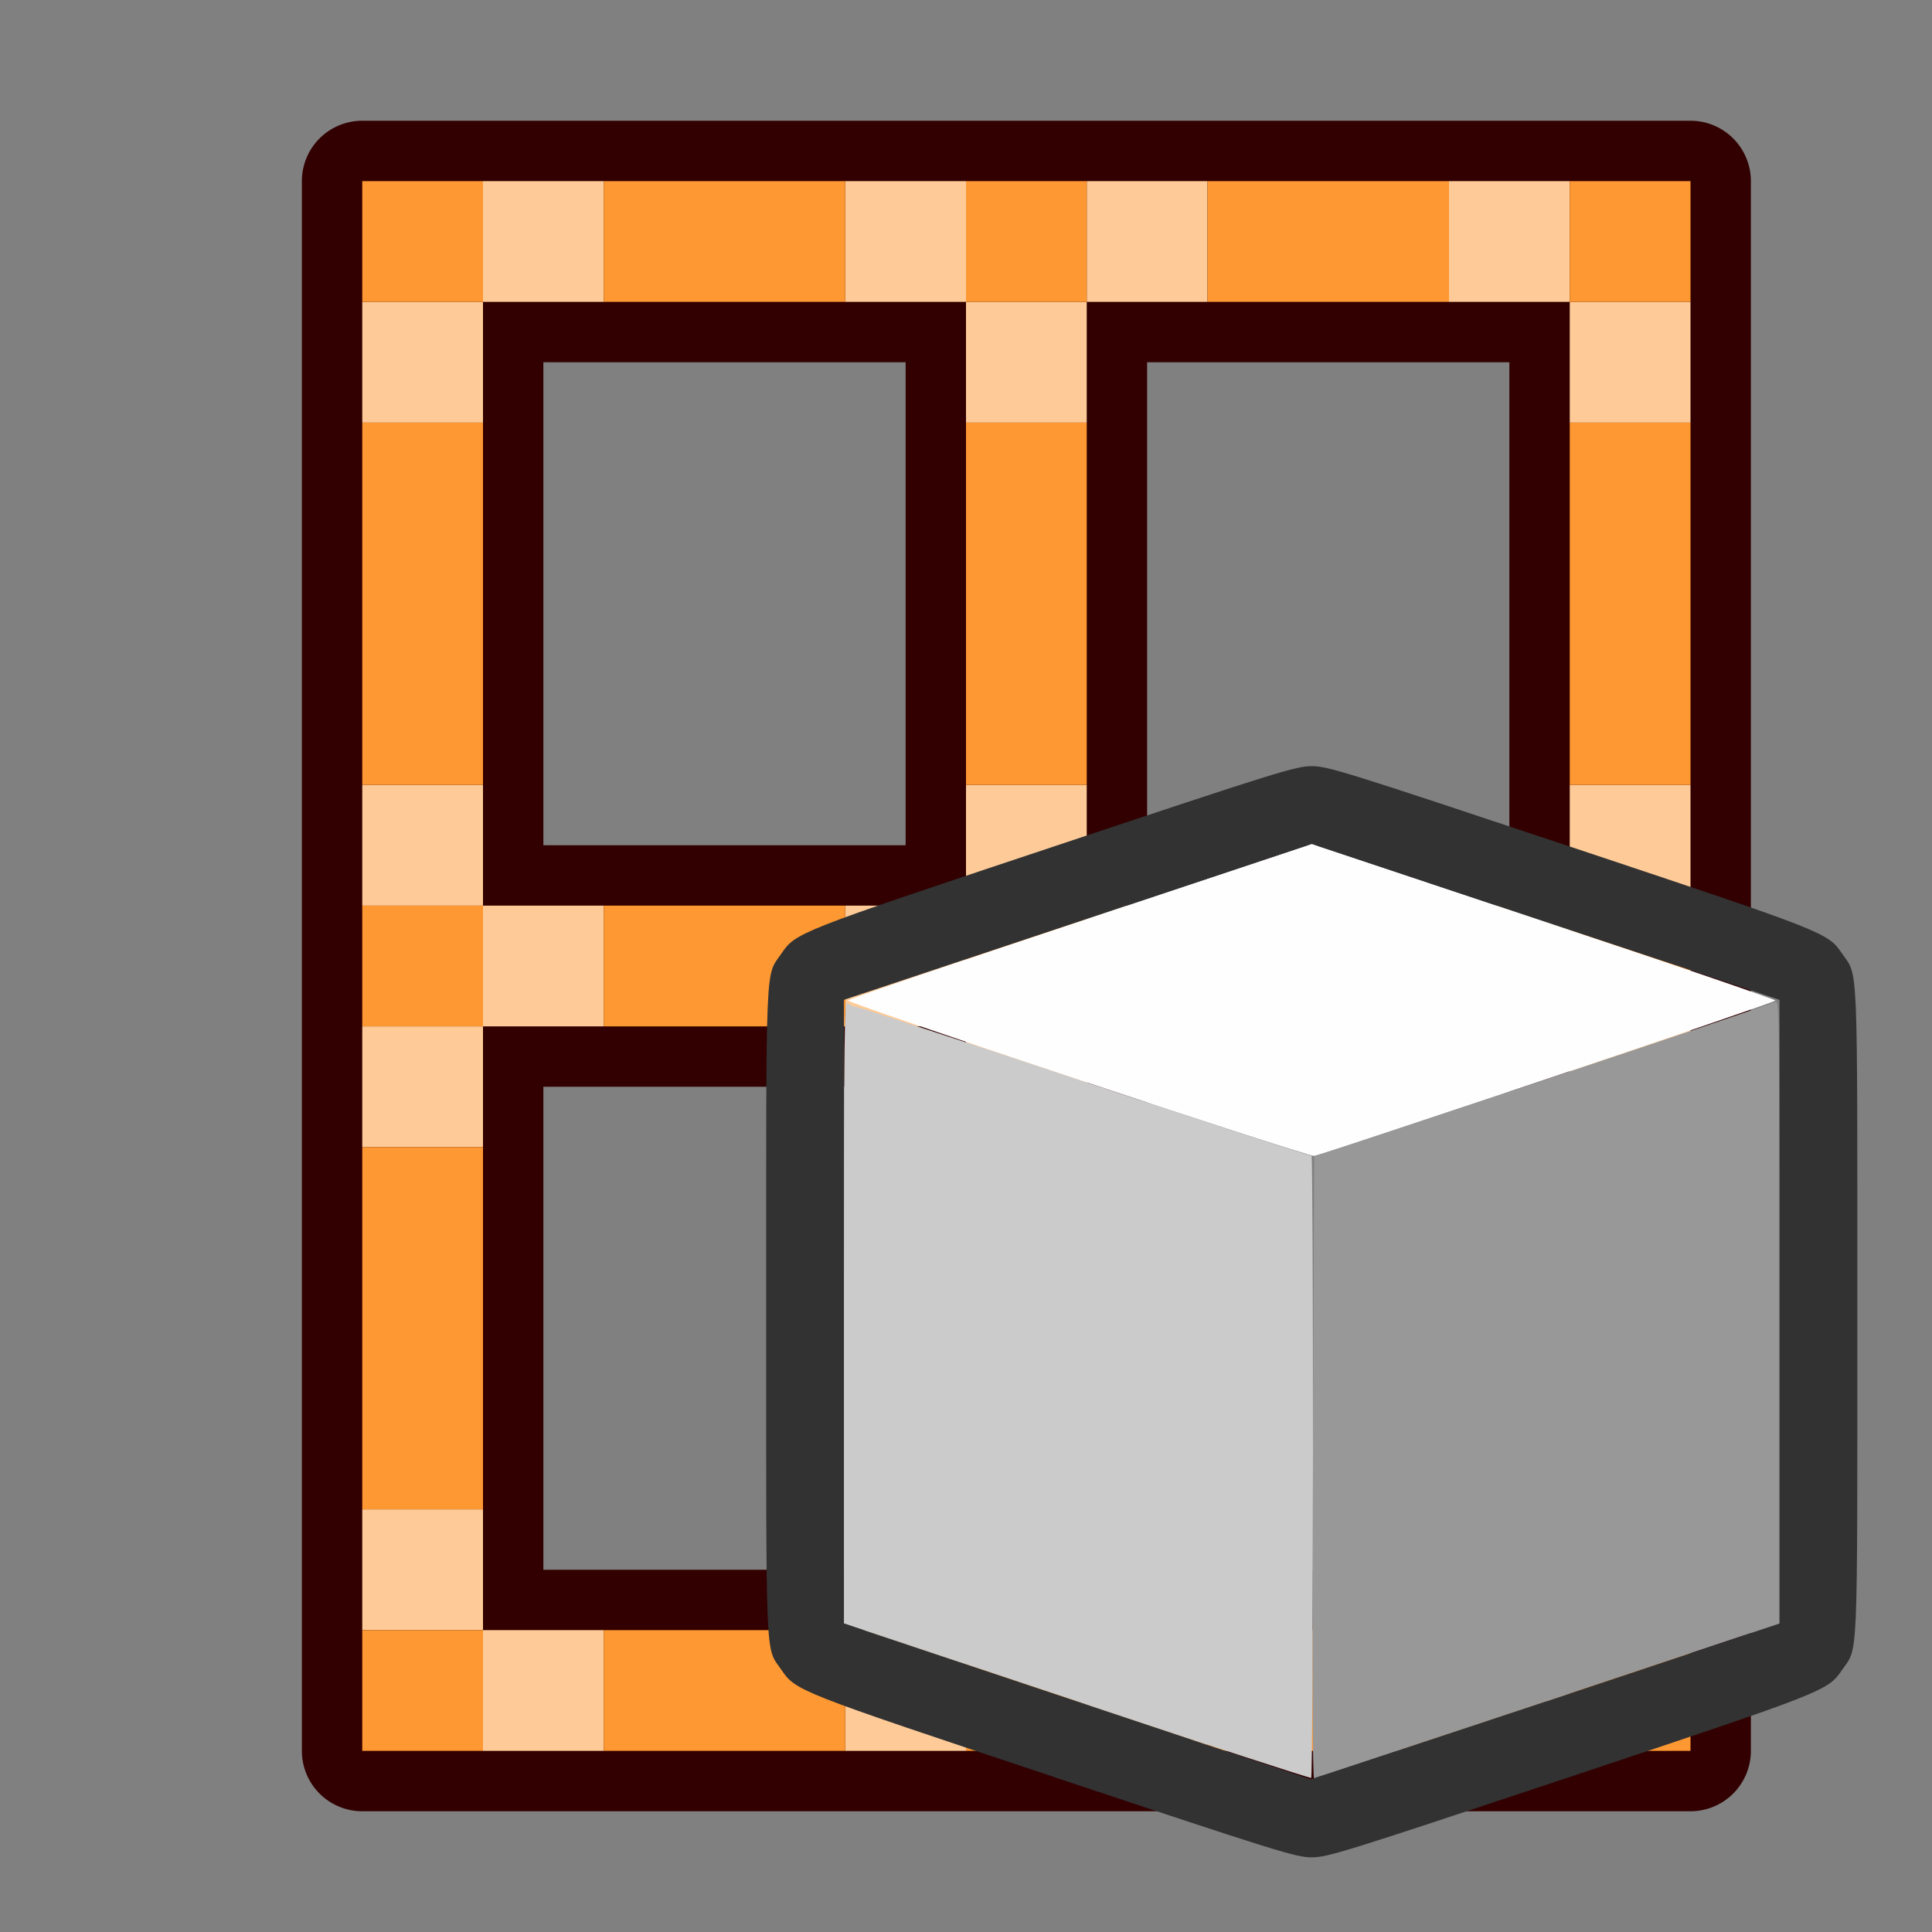 <?xml version="1.0" encoding="UTF-8" standalone="no"?>
<!-- Created with Inkscape (http://www.inkscape.org/) -->

<svg
   version="1.1"
   id="svg2"
   width="1600"
   height="1600"
   viewBox="0 0 1600 1600"
   sodipodi:docname="object_lattice.svg"
   inkscape:version="1.4 (86a8ad7, 2024-10-11)"
   xml:space="preserve"
   xmlns:inkscape="http://www.inkscape.org/namespaces/inkscape"
   xmlns:sodipodi="http://sodipodi.sourceforge.net/DTD/sodipodi-0.dtd"
   xmlns="http://www.w3.org/2000/svg"
   xmlns:svg="http://www.w3.org/2000/svg"
   xmlns:rdf="http://www.w3.org/1999/02/22-rdf-syntax-ns#"
   xmlns:cc="http://creativecommons.org/ns#"
   xmlns:dc="http://purl.org/dc/elements/1.1/"><rect x="0" y="0" width="1600" height="1600" fill="#808080" stroke="none"/><defs
     id="defs6" /><sodipodi:namedview
     pagecolor="#808080"
     bordercolor="#666666"
     borderopacity="1"
     objecttolerance="10"
     gridtolerance="10"
     guidetolerance="10"
     inkscape:pageopacity="0"
     inkscape:pageshadow="2"
     inkscape:window-width="2560"
     inkscape:window-height="1009"
     id="namedview4"
     showgrid="true"
     inkscape:zoom="0.22627417"
     inkscape:cx="490.55533"
     inkscape:cy="817.59222"
     inkscape:window-x="1912"
     inkscape:window-y="-8"
     inkscape:window-maximized="1"
     inkscape:current-layer="OUTLINER_OB_LATTICE"
     inkscape:showpageshadow="0"
     inkscape:pagecheckerboard="true"
     inkscape:deskcolor="#d1d1d1"><inkscape:grid
       id="grid1"
       units="px"
       originx="0"
       originy="0"
       spacingx="100"
       spacingy="100"
       empcolor="#0099e5"
       empopacity="0.302"
       color="#0099e5"
       opacity="0.149"
       empspacing="5"
       enabled="true"
       visible="true" /></sodipodi:namedview><g
     id="OUTLINER_OB_LATTICE"
     transform="matrix(100,0,0,100,0,4.9999997e-5)"
     style="stroke-width:0.011"><path
       style="fill:none;stroke-width:0"
       d="M 0,8 V 0 h 8 8 v 8 8 H 8 0 Z M 14,7.5 V 1 H 8.5 3 V 7.5 14 H 8.5 14 Z m -10,3 V 8 H 6 8 V 10.5 13 H 6 4 Z m 5,0 V 8 h 2 2 V 10.5 13 H 11 9 Z M 4,4.5 V 2 H 6 8 V 4.5 7 H 6 4 Z m 5,0 V 2 h 2 2 V 4.5 7 H 11 9 Z"
       id="path823"
       inkscape:connector-curvature="0" /><path
       style="fill:#320000;stroke-linecap:round;stroke-linejoin:round;paint-order:markers stroke fill"
       d="m 3,1 a 0.5,0.5 0 0 0 -0.5,0.5 v 1 5 1 V 13.5 v 1 A 0.5,0.5 0 0 0 3,15 H 3.305 3.695 4 8 9 13 13.695 14 a 0.5,0.5 0 0 0 0.5,-0.5 v -1 -12 a 0.5,0.5 0 0 0 -0.5,-0.5 H 13.695 3.305 Z m 0.5,1 H 4 a 0.5,0.5 0 0 0 -0.5,0.5 z m 4.5,0 h 1 a 0.5,0.5 0 0 0 -0.5,0.5 0.5,0.5 0 0 0 -0.5,-0.5 z m 5,0 h 0.5 v 0.5 a 0.5,0.5 0 0 0 -0.5,-0.5 z m -8.5,1 h 3 v 4 h -3 z m 5,0 h 3 v 4 h -3 z m -6,4.5 a 0.5,0.5 0 0 0 0.5,0.5 0.5,0.5 0 0 0 -0.5,0.5 z m 5,0 a 0.5,0.5 0 0 0 0.5,0.5 0.5,0.5 0 0 0 -0.5,0.5 0.5,0.5 0 0 0 -0.5,-0.5 0.5,0.5 0 0 0 0.5,-0.5 z m 5,0 v 1 a 0.5,0.5 0 0 0 -0.5,-0.5 0.5,0.5 0 0 0 0.5,-0.5 z m -9,1.5 h 3 V 13 h -3 z m 5,0 h 3 V 13 h -3 z M 3.5,13.5 A 0.5,0.5 0 0 0 4,14 H 3.695 3.5 Z m 5,0 A 0.5,0.5 0 0 0 9,14 H 8 a 0.5,0.5 0 0 0 0.5,-0.5 z m 5,0 V 14 H 13 a 0.5,0.5 0 0 0 0.5,-0.5 z"
       id="rect1" /><path
       style="fill:#fecb98;stroke-width:0"
       d="m 4,14 v -0.5 H 3.5 3 v -0.5 -0.5 H 3.5 4 v 0.5 0.5 H 4.5 5 v 0.5 0.5 H 4.5 4 Z m 3,0 v -0.5 H 7.5 8 v -0.5 -0.5 H 8.5 9 v 0.5 0.5 H 9.5 10 v 0.5 0.5 H 9.5 9 v -0.5 -0.5 H 8.5 8 v 0.5 0.5 H 7.5 7 Z m 5,0 v -0.5 h 0.5 0.5 v -0.5 -0.5 h 0.5 0.5 v 0.5 0.5 H 13.5 13 v 0.5 0.5 H 12.5 12 Z M 3,9 v -0.5 H 3.5 4 v -0.5 -0.5 H 3.5 3 v -0.5 -0.5 H 3.5 4 v 0.5 0.5 H 4.5 5 v 0.5 0.5 H 4.5 4 v 0.5 0.5 H 3.5 3 Z m 5,0 v -0.5 H 7.5 7 v -0.5 -0.5 H 7.5 8 v -0.5 -0.5 H 8.5 9 v 0.5 0.5 H 9.5 10 v 0.5 0.5 H 9.5 9 v 0.5 0.5 H 8.5 8 Z m 1,-1 v -0.5 H 8.5 8 v 0.5 0.5 H 8.5 9 Z m 4,1 v -0.5 H 12.5 12 v -0.5 -0.5 h 0.5 0.5 v -0.5 -0.5 h 0.5 0.5 v 0.5 0.5 H 13.5 13 v 0.5 0.5 h 0.5 0.5 v 0.5 0.5 H 13.5 13 Z m -10,-6 v -0.5 H 3.5 4 v -0.5 -0.5 H 4.5 5 v 0.5 0.5 H 4.5 4 v 0.5 0.5 H 3.5 3 Z m 5,0 v -0.5 H 7.5 7 v -0.5 -0.5 H 7.5 8 v 0.5 0.5 H 8.5 9 v -0.5 -0.5 H 9.5 10 v 0.5 0.5 H 9.5 9 v 0.5 0.5 H 8.5 8 Z m 5,0 v -0.5 H 12.5 12 v -0.5 -0.5 h 0.5 0.5 v 0.5 0.5 h 0.5 0.5 v 0.5 0.5 H 13.5 13 Z"
       id="path821"
       inkscape:connector-curvature="0" /><path
       style="fill:#fe9832;stroke-width:0"
       d="m 3,14 v -0.5 H 3.5 4 v 0.5 0.5 H 3.5 3 Z m 2,0 v -0.5 h 1 1 v 0.5 0.5 H 6 5 Z m 3,0 v -0.5 H 8.5 9 v 0.5 0.5 H 8.5 8 Z m 2,0 v -0.5 h 1 1 v 0.5 0.5 h -1 -1 z m 3,0 v -0.5 h 0.5 0.5 v 0.5 0.5 H 13.5 13 Z m -10,-3 V 9.5 H 3.5 4 v 1.5 1.5 H 3.5 3 Z m 5,0 V 9.5 H 8.5 9 v 1.5 1.5 H 8.5 8 Z m 5,0 V 9.5 h 0.5 0.5 v 1.5 1.5 H 13.5 13 Z M 3,8 v -0.5 H 3.5 4 v 0.5 0.5 H 3.5 3 Z m 2,0 v -0.5 h 1 1 v 0.5 0.5 H 6 5 Z m 3,0 v -0.5 H 8.5 9 v 0.5 0.5 H 8.5 8 Z m 2,0 v -0.5 h 1 1 v 0.5 0.5 h -1 -1 z m 3,0 v -0.5 h 0.5 0.5 v 0.5 0.5 H 13.5 13 Z m -10,-3 v -1.5 H 3.5 4 v 1.5 1.5 H 3.5 3 Z m 5,0 v -1.5 H 8.5 9 v 1.5 1.5 H 8.5 8 Z m 5,0 v -1.5 h 0.5 0.5 v 1.5 1.5 H 13.5 13 Z m -10,-3 v -0.5 H 3.5 4 v 0.5 0.5 H 3.5 3 Z m 2,0 v -0.5 h 1 1 v 0.5 0.5 H 6 5 Z m 3,0 v -0.5 H 8.5 9 v 0.5 0.5 H 8.5 8 Z m 2,0 v -0.5 h 1 1 v 0.5 0.5 h -1 -1 z m 3,0 v -0.5 h 0.5 0.5 v 0.5 0.5 H 13.5 13 Z"
       id="path819"
       inkscape:connector-curvature="0" /><g
       id="MESH_CUBE"
       style="stroke-width:0.018"
       transform="matrix(0.644,0,0,0.644,5.701,5.701)"><path
         style="fill:none;stroke-width:0.001"
         d="M 0,8 V 0 h 8 8 v 8 8 H 8 0 Z m 11.326,6 c 3.32,-1.107 3.323,-1.108 3.511,-1.382 0.206,-0.3 0.194,-0.004 0.194,-4.603 0,-4.599 0.012,-4.303 -0.194,-4.603 C 14.649,3.139 14.646,3.138 11.326,2.031 8.444,1.07 8.22,1 8.016,1 c -0.204,0 -0.428,0.07 -3.311,1.031 C 1.385,3.138 1.382,3.139 1.194,3.413 0.988,3.713 1,3.416 1,8.016 c 0,4.599 -0.012,4.303 0.194,4.603 0.188,0.274 0.191,0.275 3.511,1.382 2.883,0.961 3.107,1.031 3.311,1.031 0.204,0 0.428,-0.07 3.311,-1.031 z"
         id="path827"
         inkscape:connector-curvature="0" /><path
         style="fill:#fefefe;stroke-width:0.001"
         d="M 5.016,5.032 C 3.383,4.487 2.049,4.029 2.052,4.014 2.055,3.998 3.398,3.539 5.037,2.993 L 8.016,2 10.995,2.993 c 1.638,0.546 2.981,1.006 2.984,1.021 0.005,0.024 -5.772,1.97 -5.932,1.998 C 8.012,6.018 6.648,5.577 5.016,5.032 Z"
         id="path825"
         inkscape:connector-curvature="0" /><path
         style="fill:#cbcbcb;stroke-width:0.001"
         d="M 4.992,13.024 2,12.026 V 8.011 C 2,4.361 2.004,4 2.049,4.045 c 0.027,0.027 0.073,0.049 0.102,0.049 0.029,0 1.356,0.434 2.949,0.966 1.593,0.531 2.904,0.958 2.914,0.948 0.01,-0.01 0.018,1.784 0.018,3.986 0,2.202 -0.011,4.009 -0.023,4.017 -0.013,0.007 -1.37,-0.436 -3.016,-0.985 z"
         id="path823-5"
         inkscape:connector-curvature="0" /><path
         style="fill:#989898;stroke-width:0.001"
         d="m 8.031,10.026 0.016,-4.006 2.938,-0.978 c 1.616,-0.538 2.962,-0.993 2.992,-1.011 0.052,-0.031 0.055,0.167 0.055,3.981 v 4.013 l -2.977,0.992 c -1.637,0.545 -2.991,0.997 -3.008,1.003 -0.021,0.008 -0.026,-1.33 -0.016,-3.994 z"
         id="path821-5"
         inkscape:connector-curvature="0" /><path
         style="fill:#323232;stroke-width:0.001"
         d="M 4.705,14 C 1.385,12.894 1.382,12.892 1.194,12.618 0.988,12.319 1,12.615 1,8.016 1,3.416 0.988,3.713 1.194,3.413 1.382,3.139 1.385,3.138 4.705,2.031 7.587,1.07 7.812,1 8.016,1 c 0.204,0 0.428,0.07 3.311,1.031 3.32,1.107 3.323,1.108 3.511,1.382 0.206,0.3 0.194,0.004 0.194,4.603 0,4.599 0.012,4.303 -0.194,4.603 -0.188,0.274 -0.191,0.275 -3.511,1.382 -2.883,0.961 -3.107,1.031 -3.311,1.031 -0.204,0 -0.428,-0.07 -3.311,-1.031 z M 11.023,13.029 14.031,12.026 V 8.016 4.005 L 11.023,3.003 8.016,2 5.008,3.003 2,4.005 v 4.01 4.01 l 2.992,1 c 1.646,0.55 2.999,1.001 3.008,1.003 0.009,0.001 1.369,-0.449 3.023,-1 z"
         id="path819-1"
         inkscape:connector-curvature="0" /></g></g></svg>
